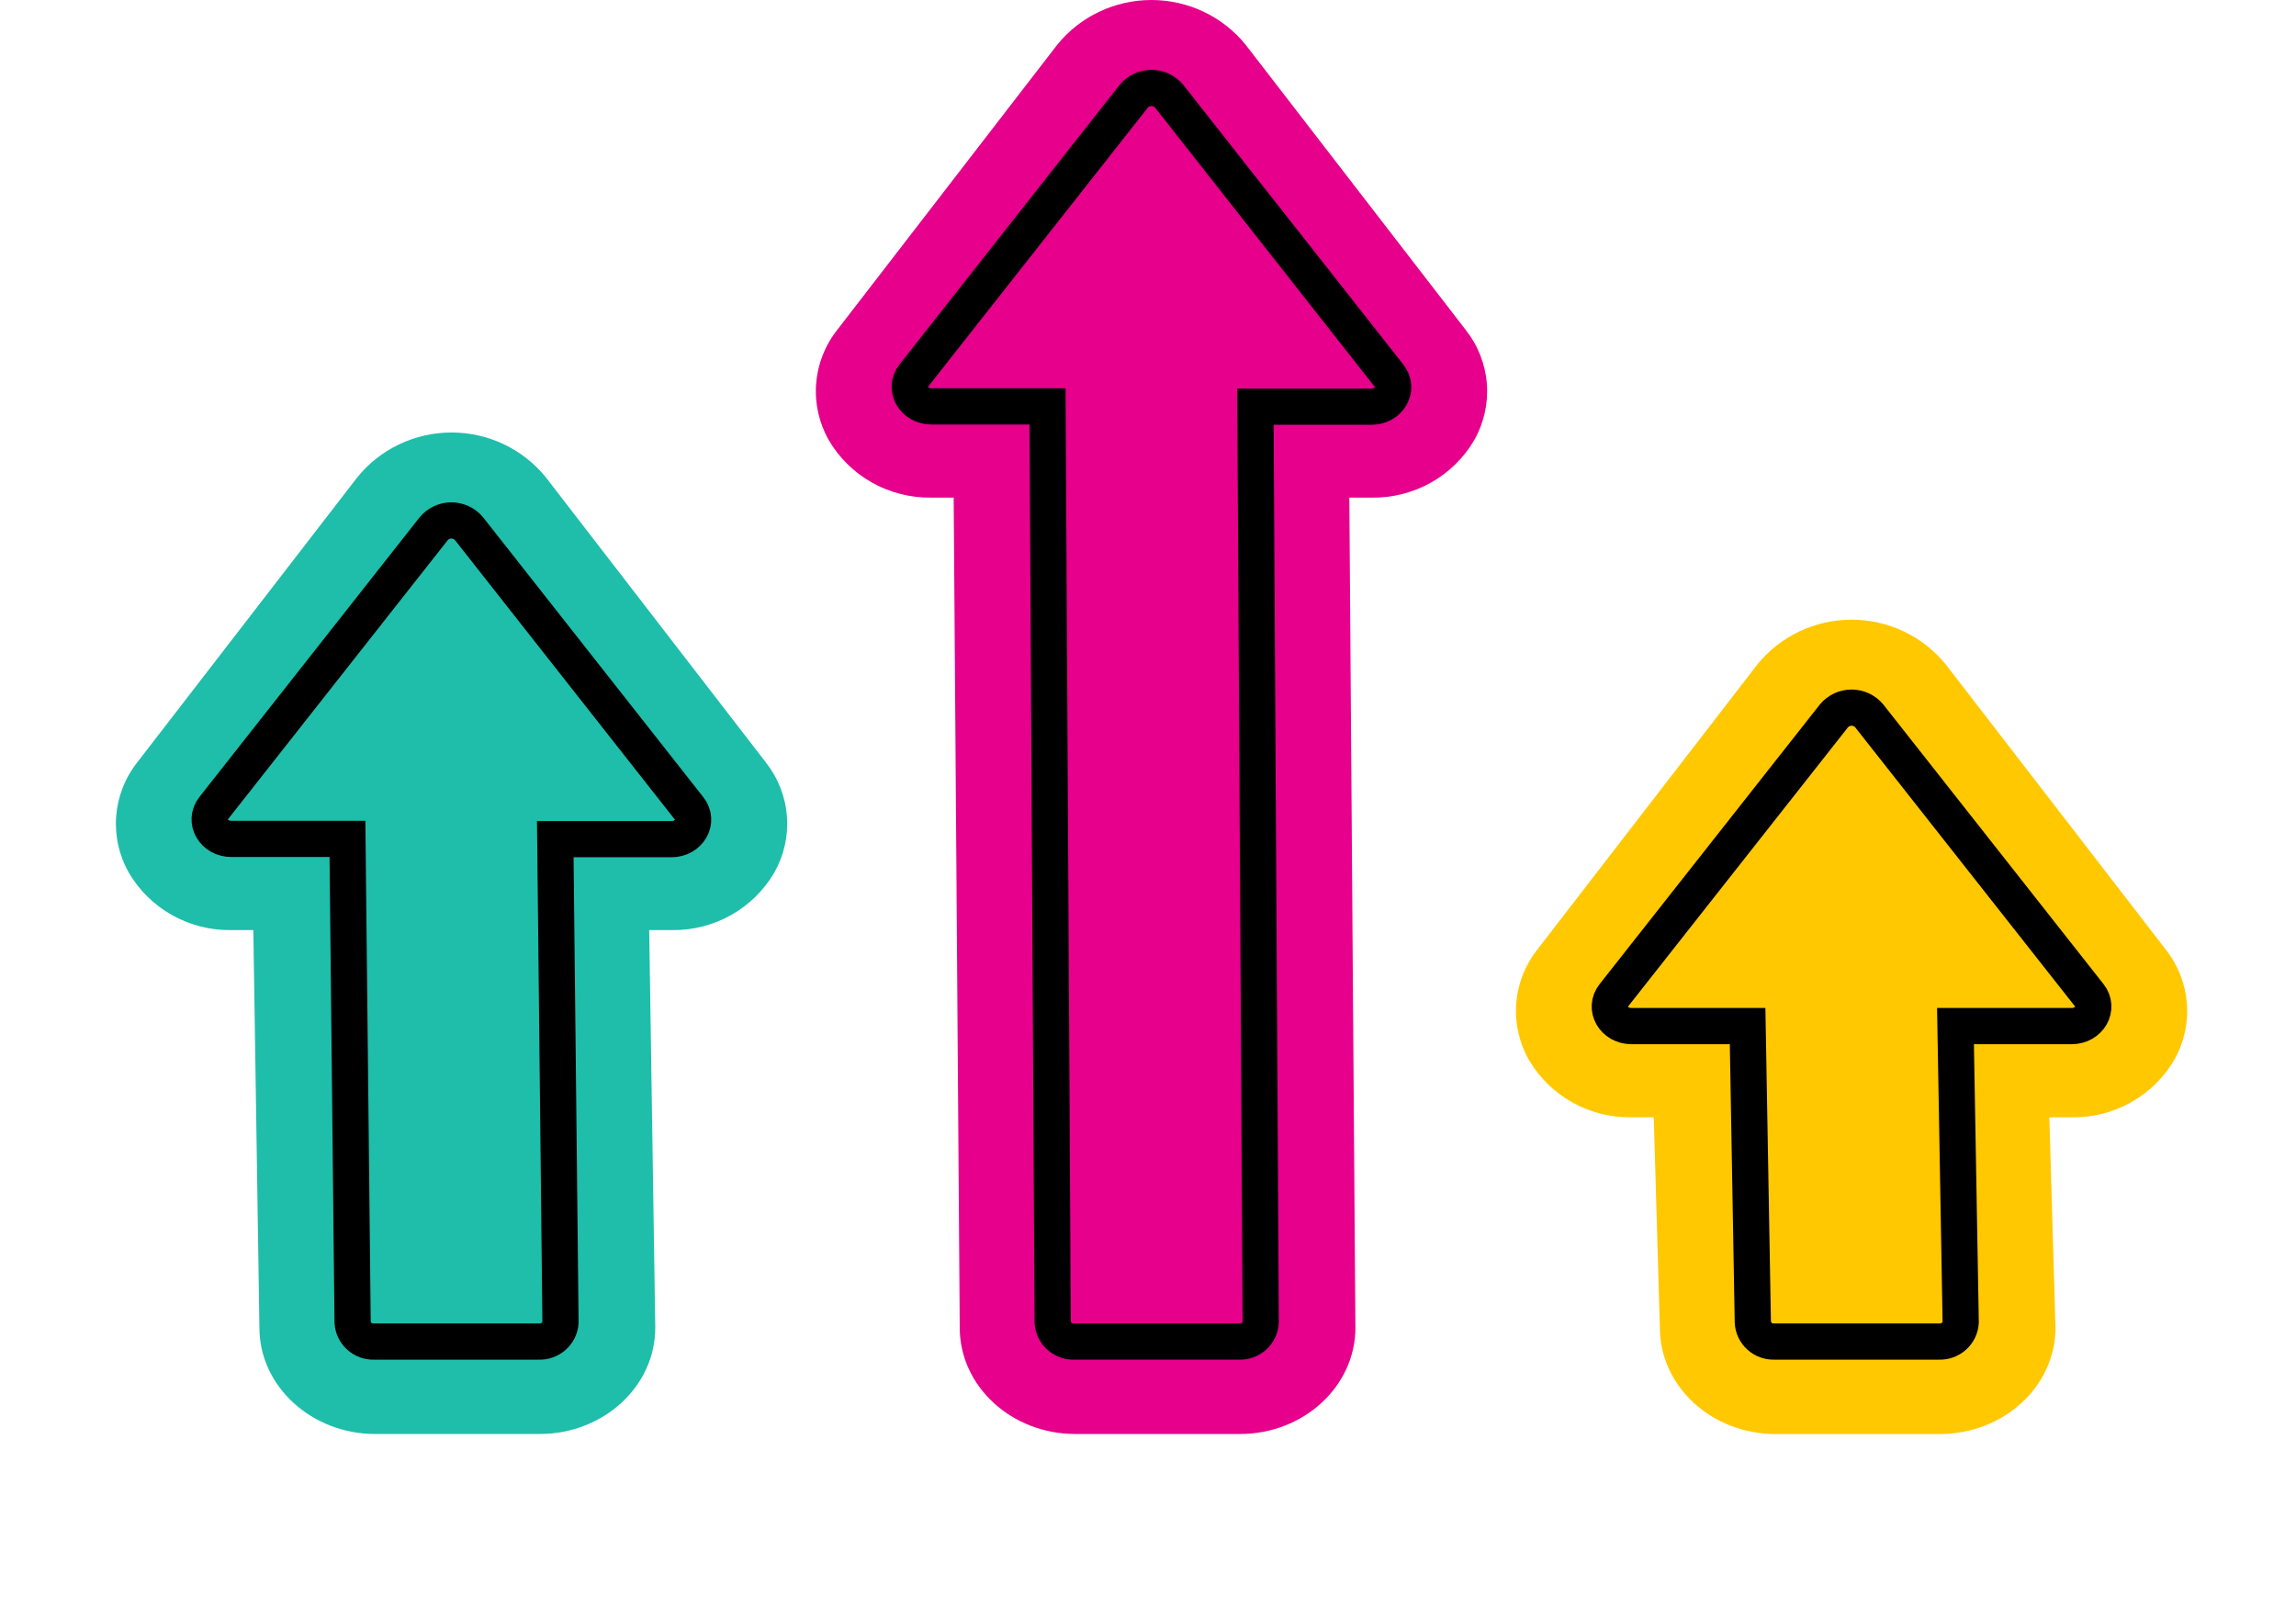<svg width="317" height="222" viewBox="0 0 317 222" fill="none" xmlns="http://www.w3.org/2000/svg">
<g id="&#208;&#160;&#208;&#181;&#209;&#129;&#209;&#131;&#209;&#128;&#209;&#129; 1 3">
<g id="&#208;&#161;&#208;&#187;&#208;&#190;&#208;&#185; 2">
<g id="&#208;&#161;&#208;&#187;&#208;&#190;&#208;&#185; 1">
<g id="Group">
<path id="Vector" d="M148.461 198C139.669 198 132.509 191.422 132.509 183.329L131.671 68.709H128.596C125.734 68.753 122.911 68.042 120.421 66.647C117.93 65.252 115.862 63.226 114.429 60.776C113.081 58.409 112.473 55.7 112.68 52.99C112.887 50.281 113.9 47.694 115.593 45.553L145.972 6.175C147.532 4.248 149.511 2.693 151.762 1.624C154.013 0.555 156.478 0 158.975 0C161.472 0 163.937 0.555 166.188 1.624C168.439 2.693 170.417 4.248 171.978 6.175L202.366 45.553C204.06 47.693 205.075 50.28 205.284 52.989C205.492 55.698 204.885 58.408 203.538 60.776C202.106 63.226 200.037 65.252 197.547 66.647C195.056 68.042 192.234 68.753 189.372 68.709H186.297L187.136 183.329C187.136 191.422 179.985 198 171.193 198H148.461Z" fill="#E6008C"/>
<path id="Vector_2" d="M156.54 13.279L126.161 51.863C124.754 53.646 126.161 56.114 128.596 56.114H144.628L145.341 182.563C145.383 183.308 145.721 184.007 146.281 184.508C146.842 185.009 147.58 185.271 148.334 185.236H171.076C171.83 185.27 172.567 185.008 173.126 184.508C173.685 184.007 174.021 183.307 174.061 182.563L173.33 56.15H189.363C191.789 56.15 193.204 53.681 191.798 51.899L161.418 13.279C161.122 12.924 160.749 12.638 160.327 12.442C159.906 12.246 159.445 12.144 158.979 12.144C158.513 12.144 158.053 12.246 157.631 12.442C157.21 12.638 156.837 12.924 156.54 13.279V13.279Z" stroke="black" stroke-width="5" stroke-miterlimit="10"/>
<path id="Vector_3" d="M245.117 198C236.325 198 229.174 191.422 229.174 183.329L228.327 154.273H225.252C222.39 154.318 219.568 153.606 217.077 152.211C214.587 150.817 212.518 148.79 211.086 146.341C209.74 143.972 209.132 141.264 209.339 138.555C209.546 135.847 210.559 133.259 212.249 131.117L242.637 91.74C244.198 89.813 246.176 88.257 248.427 87.188C250.678 86.119 253.143 85.564 255.64 85.564C258.137 85.564 260.602 86.119 262.853 87.188C265.104 88.257 267.083 89.813 268.643 91.74L299.022 131.117C300.714 133.258 301.728 135.845 301.936 138.554C302.145 141.262 301.539 143.971 300.194 146.341C298.762 148.79 296.694 150.817 294.203 152.211C291.713 153.606 288.89 154.318 286.028 154.273H282.944L283.792 183.329C283.792 191.422 276.632 198 267.84 198H245.117Z" fill="#FFC800"/>
<path id="Vector_4" d="M253.205 98.843L222.817 137.428C221.41 139.21 222.817 141.679 225.252 141.679H241.285L242.006 182.563C242.046 183.308 242.382 184.007 242.941 184.508C243.5 185.009 244.237 185.271 244.991 185.237H267.714C268.469 185.271 269.207 185.009 269.767 184.508C270.328 184.008 270.666 183.308 270.708 182.563L269.987 141.679H286.028C288.454 141.679 289.861 139.21 288.463 137.428L258.075 98.843C257.779 98.489 257.407 98.203 256.986 98.007C256.565 97.811 256.105 97.709 255.64 97.709C255.175 97.709 254.715 97.811 254.294 98.007C253.873 98.203 253.501 98.489 253.205 98.843Z" stroke="black" stroke-width="5" stroke-miterlimit="10"/>
<path id="Vector_5" d="M51.795 198C43.031 198 35.817 191.422 35.817 183.329L34.978 128.425H31.93C29.071 128.467 26.253 127.754 23.766 126.359C21.279 124.965 19.213 122.94 17.782 120.493C16.439 118.124 15.833 115.416 16.04 112.708C16.247 110 17.257 107.412 18.946 105.27L49.343 65.892C50.903 63.965 52.882 62.41 55.133 61.341C57.383 60.272 59.849 59.717 62.346 59.717C64.843 59.717 67.308 60.272 69.559 61.341C71.809 62.41 73.788 63.965 75.349 65.892L105.737 105.27C107.427 107.411 108.439 109.999 108.646 112.707C108.853 115.416 108.246 118.125 106.9 120.493C105.468 122.942 103.399 124.969 100.909 126.364C98.418 127.758 95.596 128.47 92.734 128.425H89.632L90.471 183.329C90.471 191.422 83.311 198 74.519 198H51.795Z" fill="#1EBEAA"/>
<path id="Vector_6" d="M59.884 72.996L29.505 111.58C28.098 113.363 29.505 115.832 31.939 115.832H47.972L48.684 182.563C48.724 183.308 49.06 184.007 49.619 184.508C50.178 185.009 50.915 185.271 51.669 185.237H74.393C75.147 185.271 75.885 185.009 76.446 184.508C77.006 184.008 77.344 183.308 77.386 182.563L76.665 115.867H92.707C95.132 115.867 96.548 113.398 95.141 111.616L64.753 72.996C64.457 72.641 64.085 72.355 63.664 72.159C63.243 71.963 62.784 71.861 62.319 71.861C61.853 71.861 61.394 71.963 60.973 72.159C60.552 72.355 60.18 72.641 59.884 72.996Z" stroke="black" stroke-width="5" stroke-miterlimit="10"/>
</g>
</g>
</g>
</g>
</svg>
